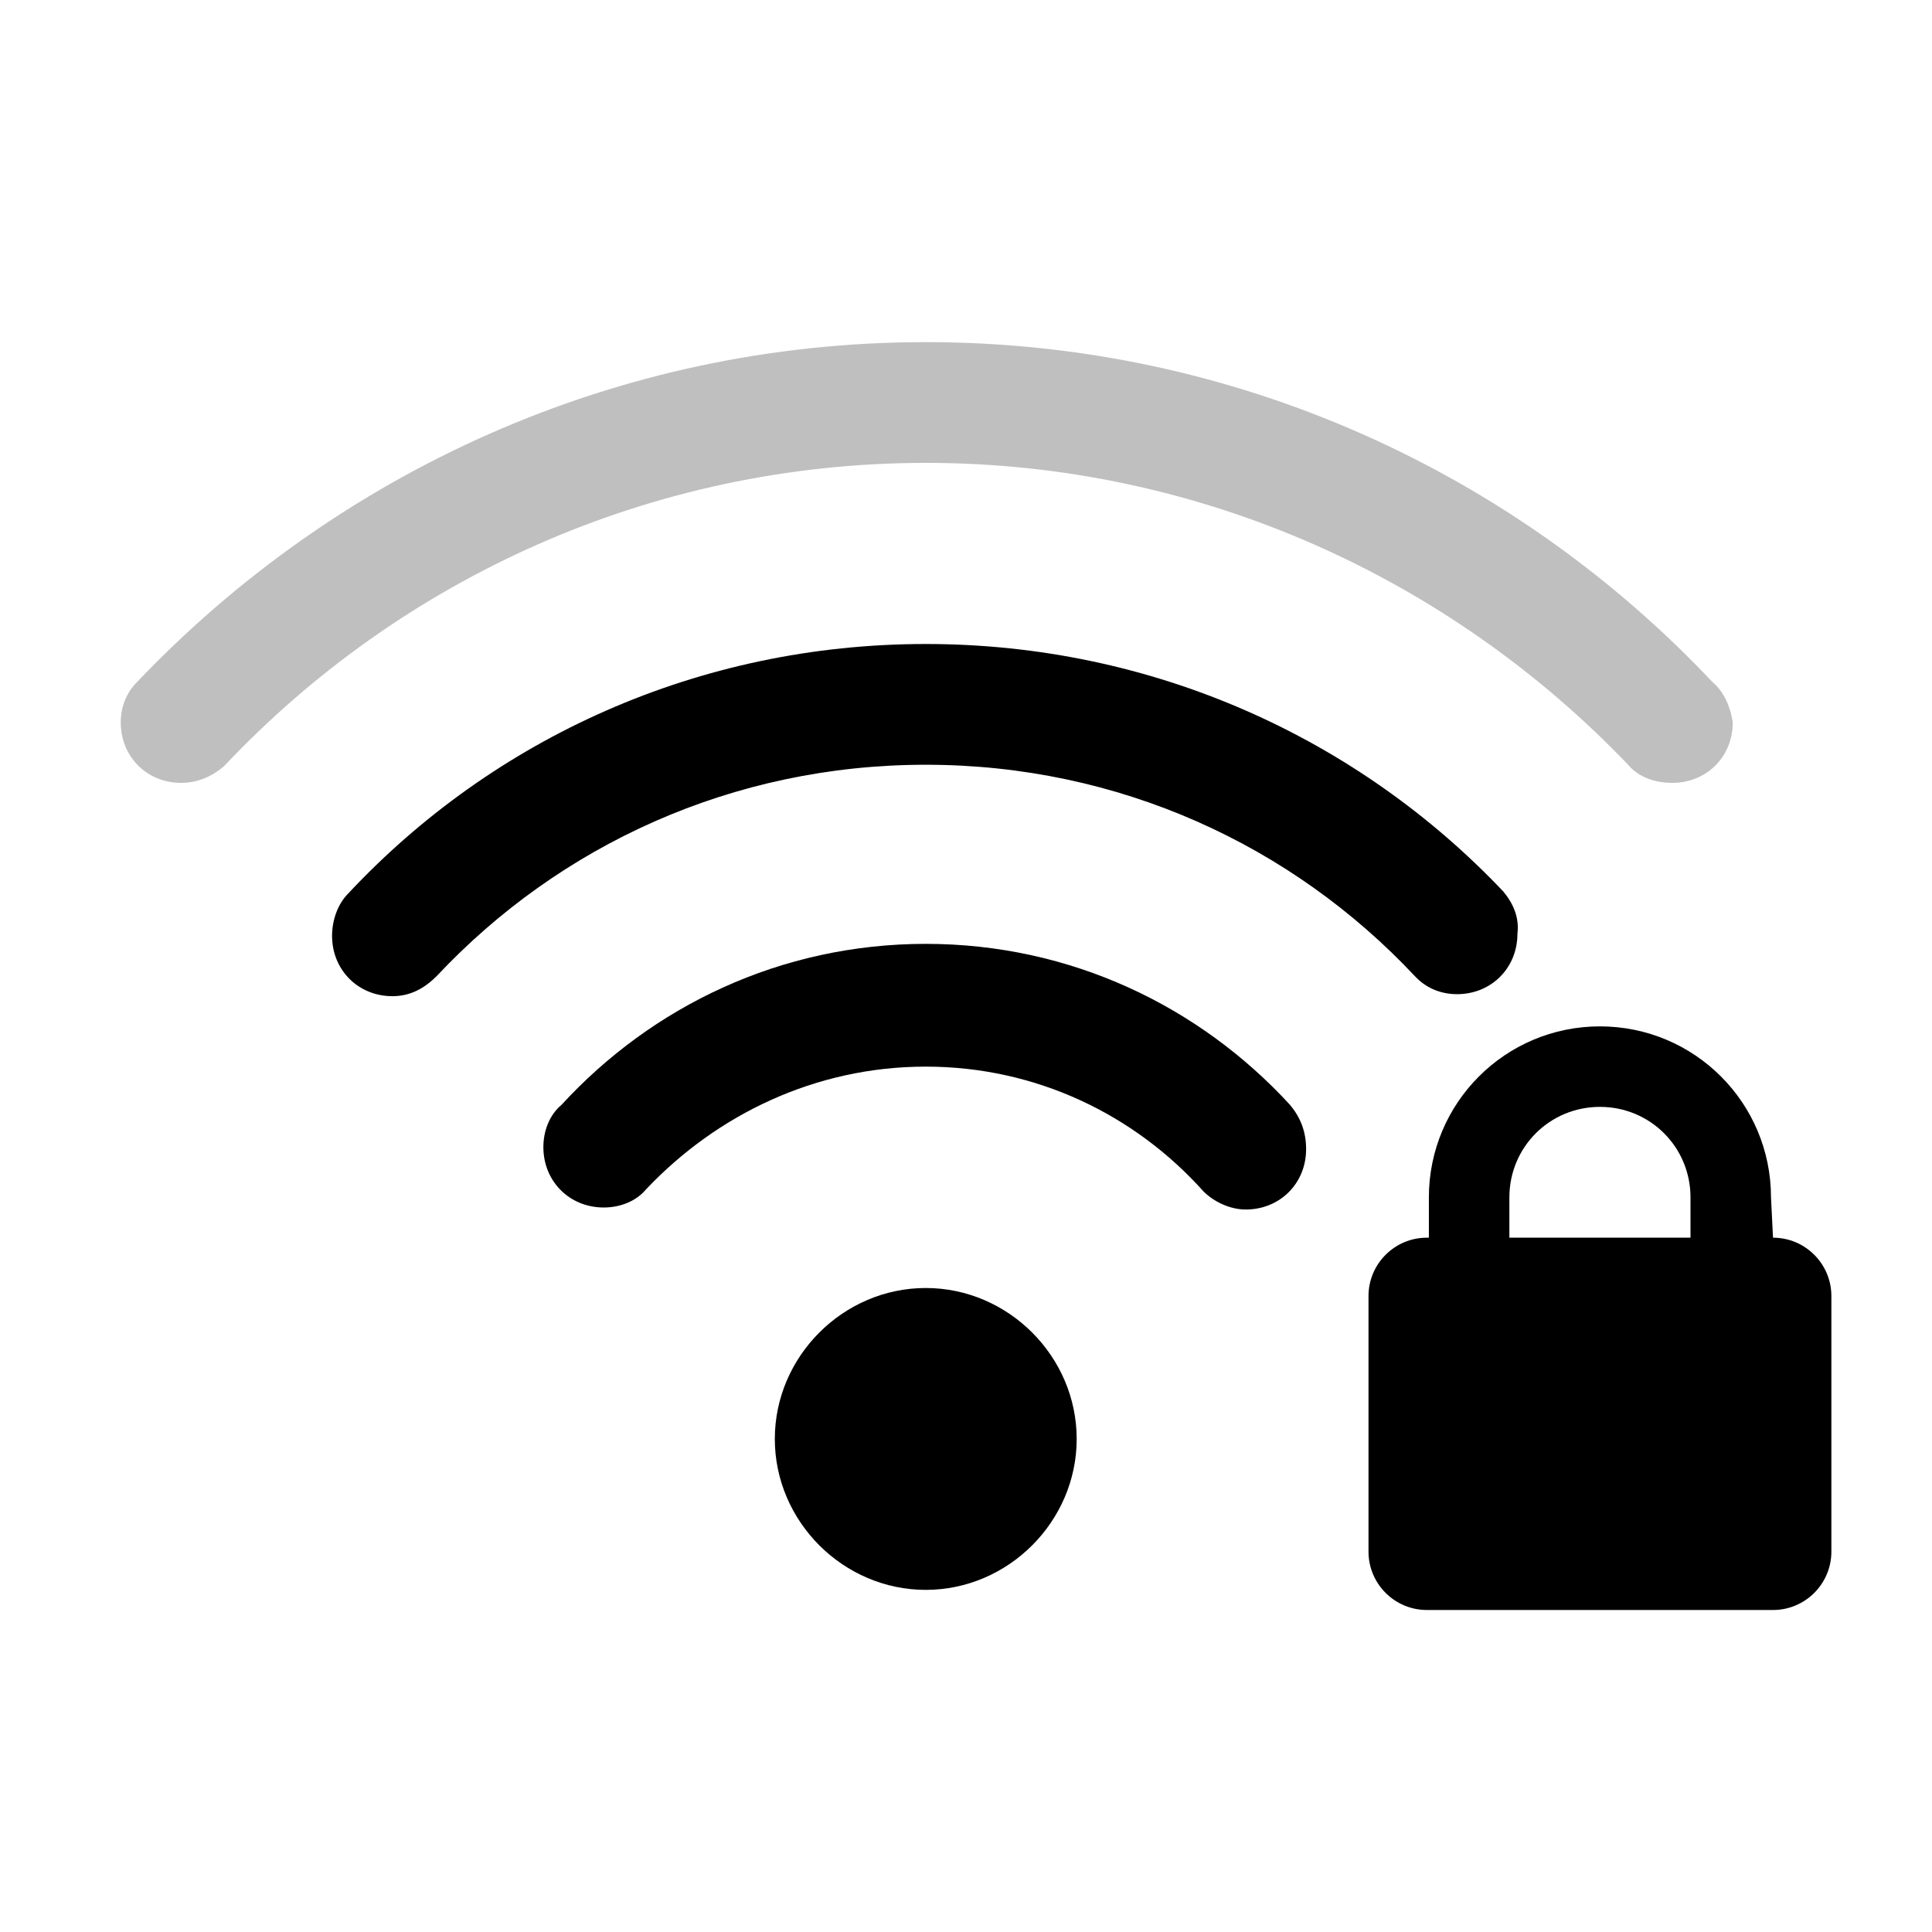 <?xml version="1.0" encoding="UTF-8"?>
<svg width="40px"
     height="40px"
     viewBox="0 0 96 96"
     version="1.1"
     xmlns="http://www.w3.org/2000/svg"
     xmlns:xlink="http://www.w3.org/1999/xlink">
    <title>ic_wifi_lock_signal_3_dark</title>
    <g
        id="ic_wifi_lock_signal_3_dark"
        stroke="none"
        stroke-width="1"
        fill="none"
        fill-rule="evenodd">
        <path
            d="M64.1,54.9 C59.6,50 53.2,46.9 46,46.9 C38.8,46.9 32.4,50 27.9,54.9 L27.9,54.9 C27.3,55.4 27,56.2 27,57 C27,58.7 28.3,60 30,60 C30.8,60 31.6,59.7 32.1,59.1 L32.1,59.1 C35.6,55.4 40.5,53 46,53 C51.5,53 56.4,55.4 59.8,59.2 L59.8,59.2 C60.3,59.7 61.1,60.1 61.9,60.1 C63.6,60.1 64.9,58.8 64.9,57.1 C64.9,56.2 64.6,55.5 64.1,54.9 L64.1,54.9 Z"
            id="Path"
            fill="#000000"
            fill-rule="nonzero"></path>
        <path
            d="M74.7,44.3 C67.5,36.7 57.3,32 46,32 C34.7,32 24.5,36.7 17.3,44.4 L17.3,44.4 C16.8,44.9 16.5,45.7 16.5,46.5 C16.5,48.2 17.8,49.5 19.5,49.5 C20.4,49.5 21.1,49.1 21.7,48.5 C27.8,42 36.4,38 46,38 C55.6,38 64.2,42 70.3,48.5 L70.3,48.5 C70.3,48.5 70.3,48.5 70.4,48.6 L70.4,48.6 C70.9,49.1 71.6,49.4 72.4,49.4 C74.1,49.4 75.4,48.1 75.4,46.4 C75.5,45.6 75.2,44.9 74.7,44.3 L74.7,44.3 Z"
            id="Path"
            fill="#000000"
            fill-rule="nonzero"></path>
        <path
            d="M85.1,33.9 L85.1,33.9 C75.3,23.5 61.4,17 46,17 C30.6,17 16.7,23.5 6.8,33.9 L6.8,33.9 C6.3,34.4 6,35.1 6,35.9 C6,37.6 7.3,38.9 9,38.9 C9.8,38.9 10.5,38.6 11.1,38.1 L11.1,38.1 L11.1,38.1 L11.2,38 C19.9,28.8 32.3,23 46,23 C59.7,23 72.1,28.8 80.9,38 C81.4,38.6 82.2,38.9 83.1,38.9 C84.8,38.9 86.1,37.6 86.1,35.9 C86,35.2 85.7,34.4 85.1,33.9"
            id="Path"
            fill="#000000"
            fill-rule="nonzero"
            opacity="0.25"></path>
        <path
            d="M46,64 C41.9,64 38.5,67.4 38.5,71.5 C38.5,75.6 41.9,79 46,79 C50.1,79 53.5,75.6 53.5,71.5 C53.5,67.4 50.1,64 46,64"
            id="Path"
            fill="#000000"
            fill-rule="nonzero"></path>
        <path
            d="M88.1,61.5 L88.1,61.5 L88,59.5 C88,54.8 84.2,51 79.5,51 C74.8,51 71,54.8 71,59.5 L71,61.5 L70.9,61.5 C69.3,61.5 68,62.8 68,64.4 L68,77.1 C68,78.7 69.3,80 70.9,80 L88.1,80 C89.7,80 91,78.7 91,77.1 L91,64.4 C91,62.8 89.7,61.5 88.1,61.5 Z M75,59.5 C75,57 77,55 79.5,55 C82,55 84,57 84,59.5 L84,61.5 L75,61.5 L75,59.5 Z"
            id="Shape"
            fill="#000000"
            fill-rule="nonzero"></path>
    </g>
</svg>